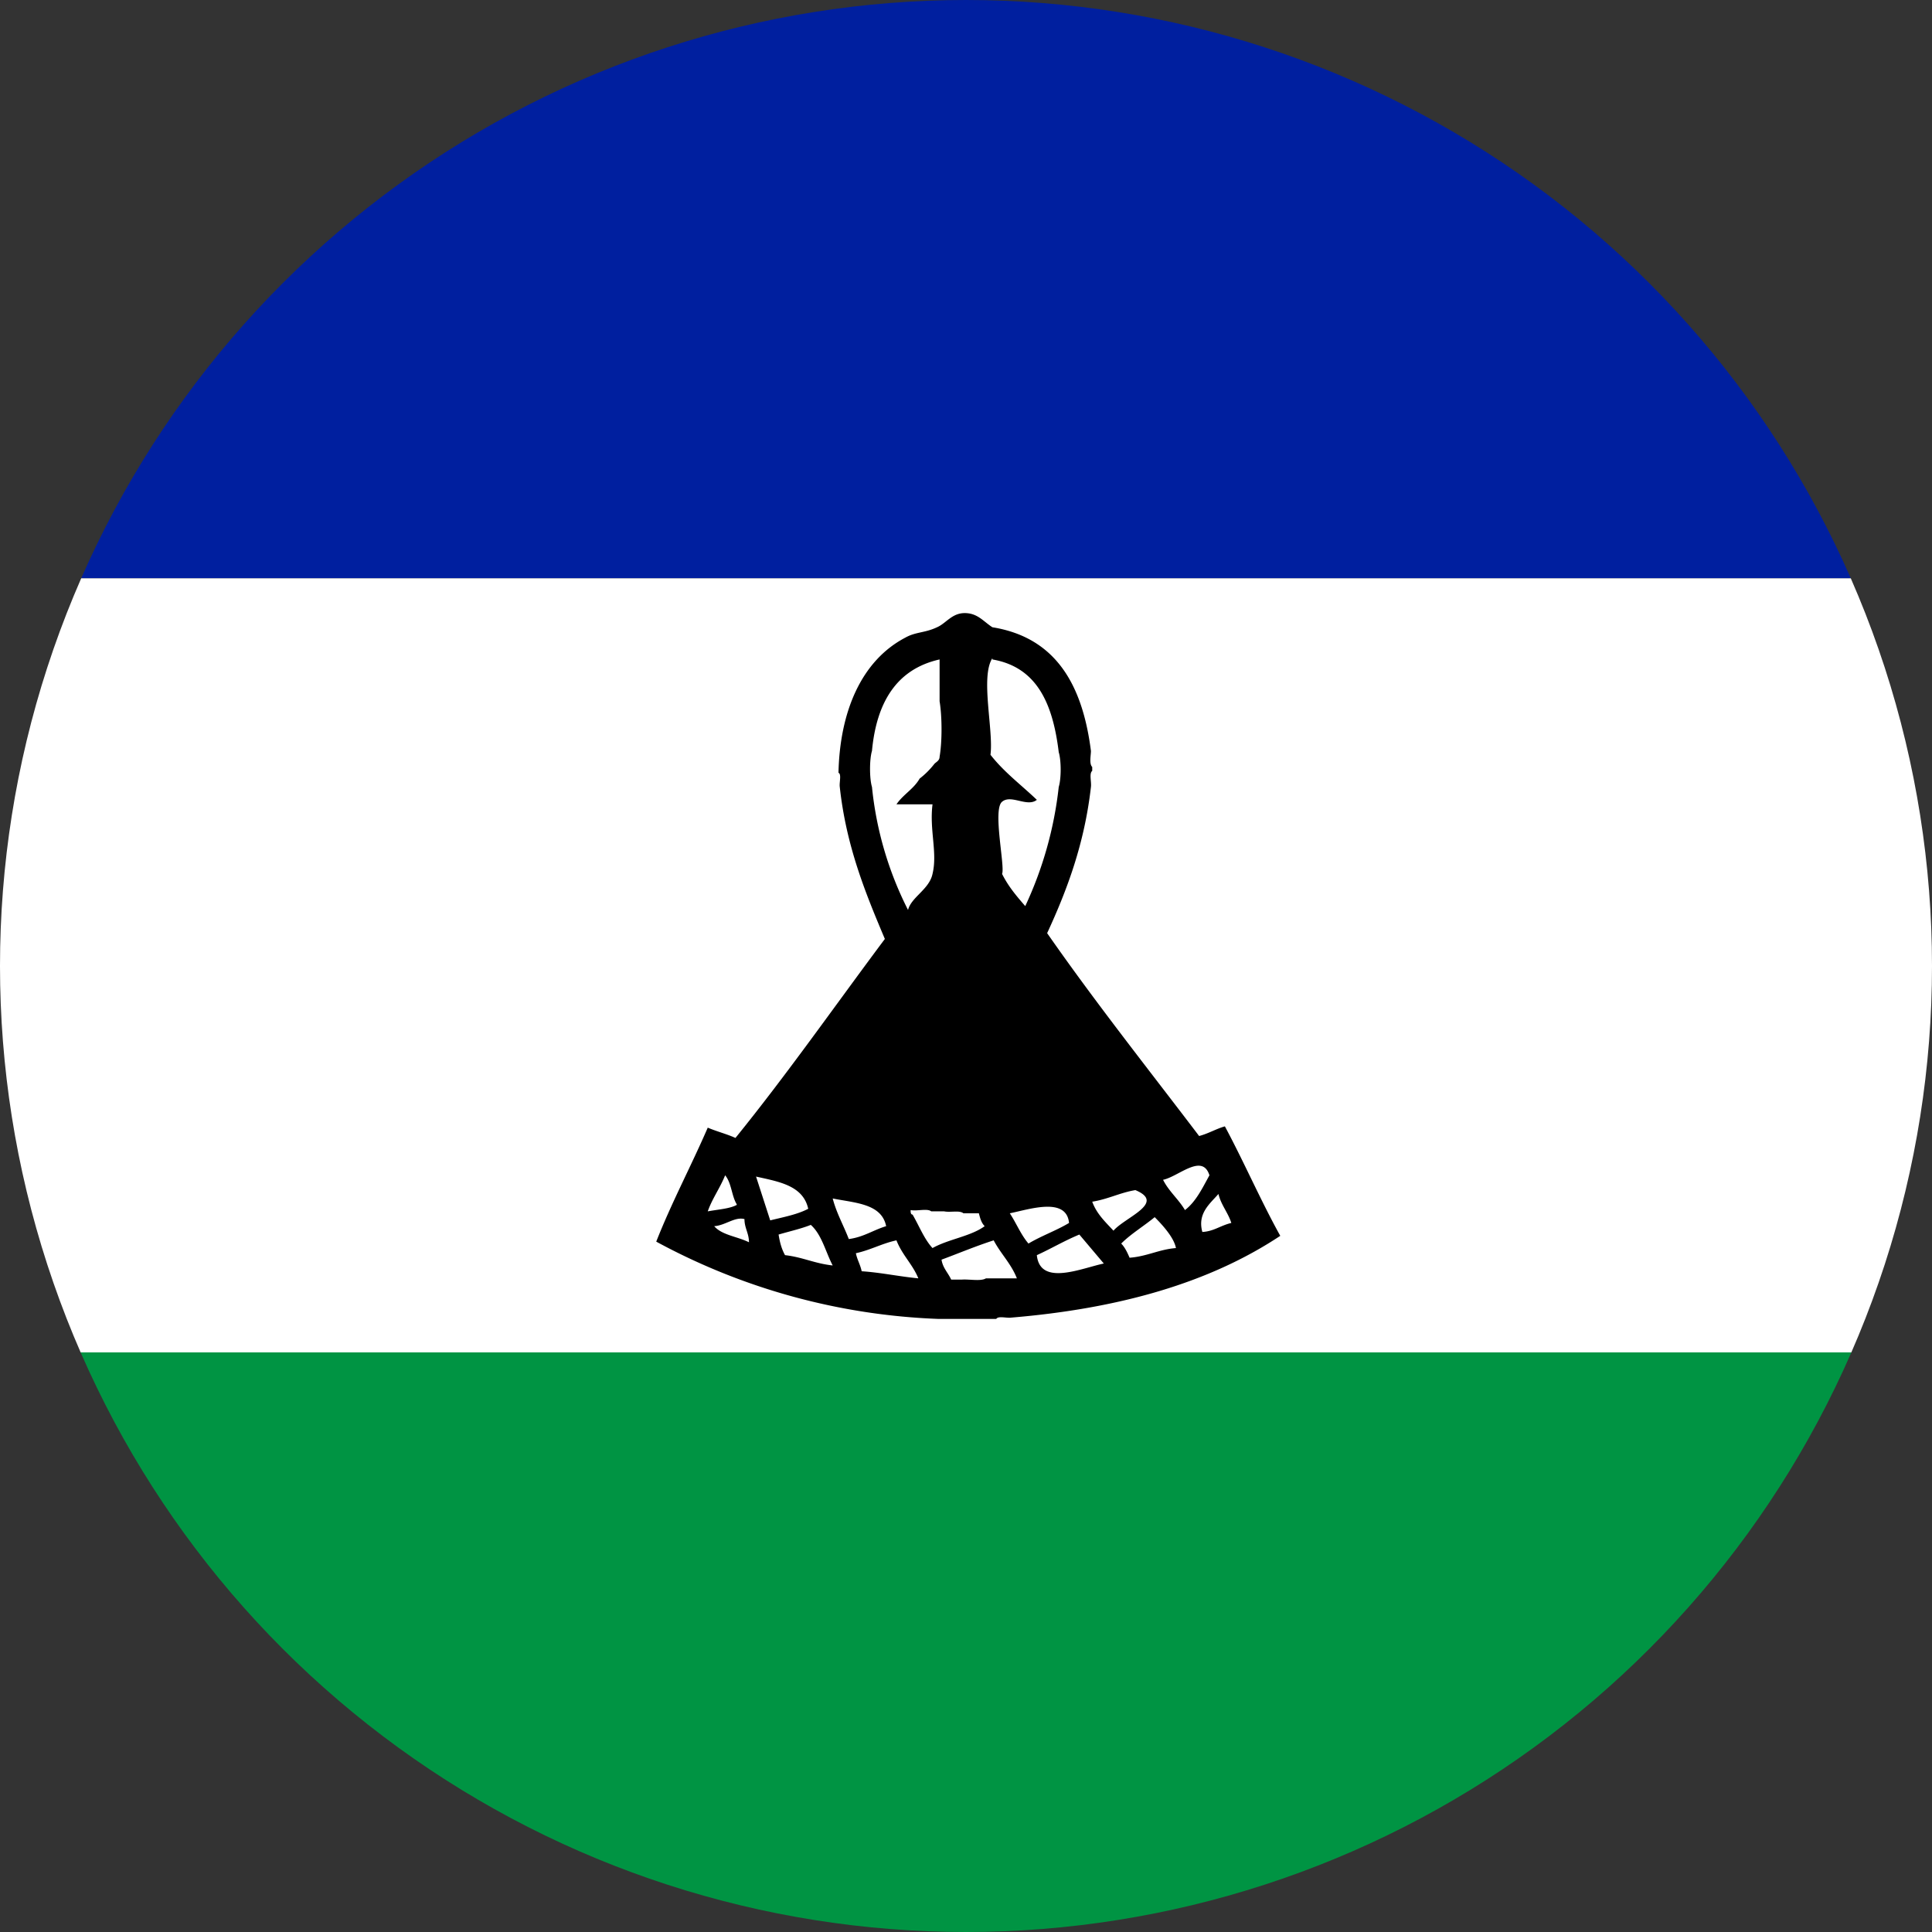 <svg xmlns="http://www.w3.org/2000/svg" width="400" height="400" viewBox="0 0 300 300"><rect x="0" y="0" width="300" height="300" fill="#333333" stroke="none"/><defs><clipPath id="a"><path d="M0 0h300v90H0zm0 0"/></clipPath><clipPath id="b"><path d="M150 0a150 150 0 100 300 150 150 0 000-300zm0 0"/></clipPath><clipPath id="c"><path d="M0 209h300v91H0zm0 0"/></clipPath><clipPath id="d"><path d="M150 0a150 150 0 100 300 150 150 0 000-300zm0 0"/></clipPath><clipPath id="e"><path d="M0 89h300v121H0zm0 0"/></clipPath><clipPath id="f"><path d="M150 0a150 150 0 100 300 150 150 0 000-300zm0 0"/></clipPath><clipPath id="g"><path d="M101 95h98v110h-98zm0 0"/></clipPath><clipPath id="h"><path d="M150 0a150 150 0 100 300 150 150 0 000-300zm0 0"/></clipPath></defs><g clip-path="url(#a)"><g clip-path="url(#b)"><path d="M-75 89.8h450V0H-75zm0 0" fill-rule="evenodd" fill="#001f9f"/></g></g><g clip-path="url(#c)"><g clip-path="url(#d)"><path d="M-75 300h450v-90H-75zm0 0" fill-rule="evenodd" fill="#009443"/></g></g><g clip-path="url(#e)"><g clip-path="url(#f)"><path d="M-75 210h450V89.8H-75zm0 0" fill-rule="evenodd" fill="#fff"/></g></g><g clip-path="url(#g)"><g clip-path="url(#h)"><path d="M153.1 198.5h4.8c-.9-2.3-2.5-3.8-3.6-5.9-2.8.9-5.4 2-8.1 3 .2 1.3 1 2 1.5 3.1h1.6c1.2-.1 3 .3 3.8-.2m-13.9-5.9c-2.3.5-4 1.5-6.3 2 .2 1 .7 1.8.9 2.8 3 .2 5.7.8 8.8 1.1-.9-2.2-2.5-3.6-3.4-5.9m28.4-.9c-2.4 1-4.4 2.2-6.6 3.2.5 4.9 7 2 10.4 1.3l-3.8-4.5m-41.7-1.5c-1.5.6-3.3 1-5 1.5.2 1.3.5 2.3 1 3.2 2.7.3 4.6 1.3 7.4 1.6-1.1-2.1-1.7-4.8-3.4-6.3m56.7 3.6c-.3-1.6-2-3.5-3.3-4.8-1.7 1.4-3.7 2.6-5.2 4.1.6.6 1 1.5 1.3 2.2 2.7-.2 4.6-1.3 7.2-1.5m-67-4.5c-1.5-.4-3 1-4.7 1.1 1.2 1.4 3.6 1.6 5.4 2.5 0-1.4-.7-2.2-.7-3.6m29-1.2c-.6-.5-2.2 0-3.2-.2 0 .3 0 .7.3.7 1 1.7 1.8 3.8 3.1 5.2 2.5-1.4 5.9-1.8 8.1-3.4-.5-.5-.7-1.2-.9-2h-2.4c-.6-.5-2-.1-3-.3zm12.2.3c1 1.5 1.7 3.3 2.9 4.7 2-1.2 4.3-2 6.3-3.2-.4-4.1-6.2-2.1-9.2-1.5m-27.5-2.3c.6 2.3 1.7 4.2 2.5 6.3 2.3-.3 3.8-1.4 5.8-2-.7-3.5-4.8-3.6-8.3-4.3m57.4 5.2c1.8-.1 2.8-1 4.5-1.4-.5-1.6-1.6-2.8-2-4.5-1.3 1.5-3.3 3-2.5 5.9m-17.1-4.7c.7 1.9 2 3.1 3.3 4.5 1.8-2.1 8.2-4.3 3.4-6.3-2.4.4-4.2 1.4-6.7 1.8m-52.2-3.9l2.2 6.8c2-.5 4.2-.9 5.9-1.8-.8-3.6-4.5-4.2-8.1-5m-3 4.3c-.8-1.3-.8-3.3-1.8-4.5-.8 2-2 3.6-2.7 5.6 1.6-.3 3.4-.4 4.5-1m66.2-3.9c.9 1.8 2.4 3 3.4 4.7 1.7-1.3 2.7-3.4 3.8-5.4-1.1-3.5-4.8.2-7.2.7m-34.7-74.3v-6.5c-6.7 1.5-9.8 6.7-10.5 14.2-.4 1.3-.4 4.3 0 5.6a54 54 0 005.6 19.1c.5-2 3.3-3.2 3.8-5.6.8-3.3-.5-6.8 0-10.8h-5.6c1-1.5 2.7-2.4 3.6-4a12.8 12.8 0 002.3-2.3c.3-.3.8-.5.8-1.1.4-2.3.4-6.2 0-8.6m8.2-6.5v-.2c-1.9 2.9.2 11.2-.3 15 2.1 2.7 4.8 4.7 7.2 7-1.5 1.2-4-.9-5.4.3-1.5 1.2.5 10.1 0 11.2 1 2 2.3 3.5 3.6 5a58.8 58.8 0 005.2-18.5c.4-1.3.4-4.1 0-5.4-.9-7.4-3.3-13.2-10.3-14.4M130.2 120c.2-9.4 3.5-17.4 10.4-21 1.6-.9 3-.7 4.9-1.6 1.4-.6 2.3-2.2 4.3-2.2s2.9 1.3 4.3 2.2c9.9 1.6 14 9 15.3 19.2 0 .7-.3 2 .2 2.5v.6c-.5.4-.1 1.7-.2 2.5-1 8.8-3.7 16-6.8 22.7 7.6 10.9 15.7 21.1 23.6 31.5 1.5-.4 2.6-1.1 4-1.5 3 5.6 5.6 11.6 8.6 17-11 7.3-25 11.3-41.8 12.7-.7.1-2-.3-2.3.2h-9a99.5 99.5 0 01-43.8-12c2.4-6.1 5.4-11.7 8-17.7 1.4.6 3 1 4.3 1.6 8.1-10 15.5-20.6 23.2-30.9-3-7.1-6-14.4-7-23.6-.1-.7.3-2-.2-2.2" fill-rule="evenodd"/></g></g></svg>